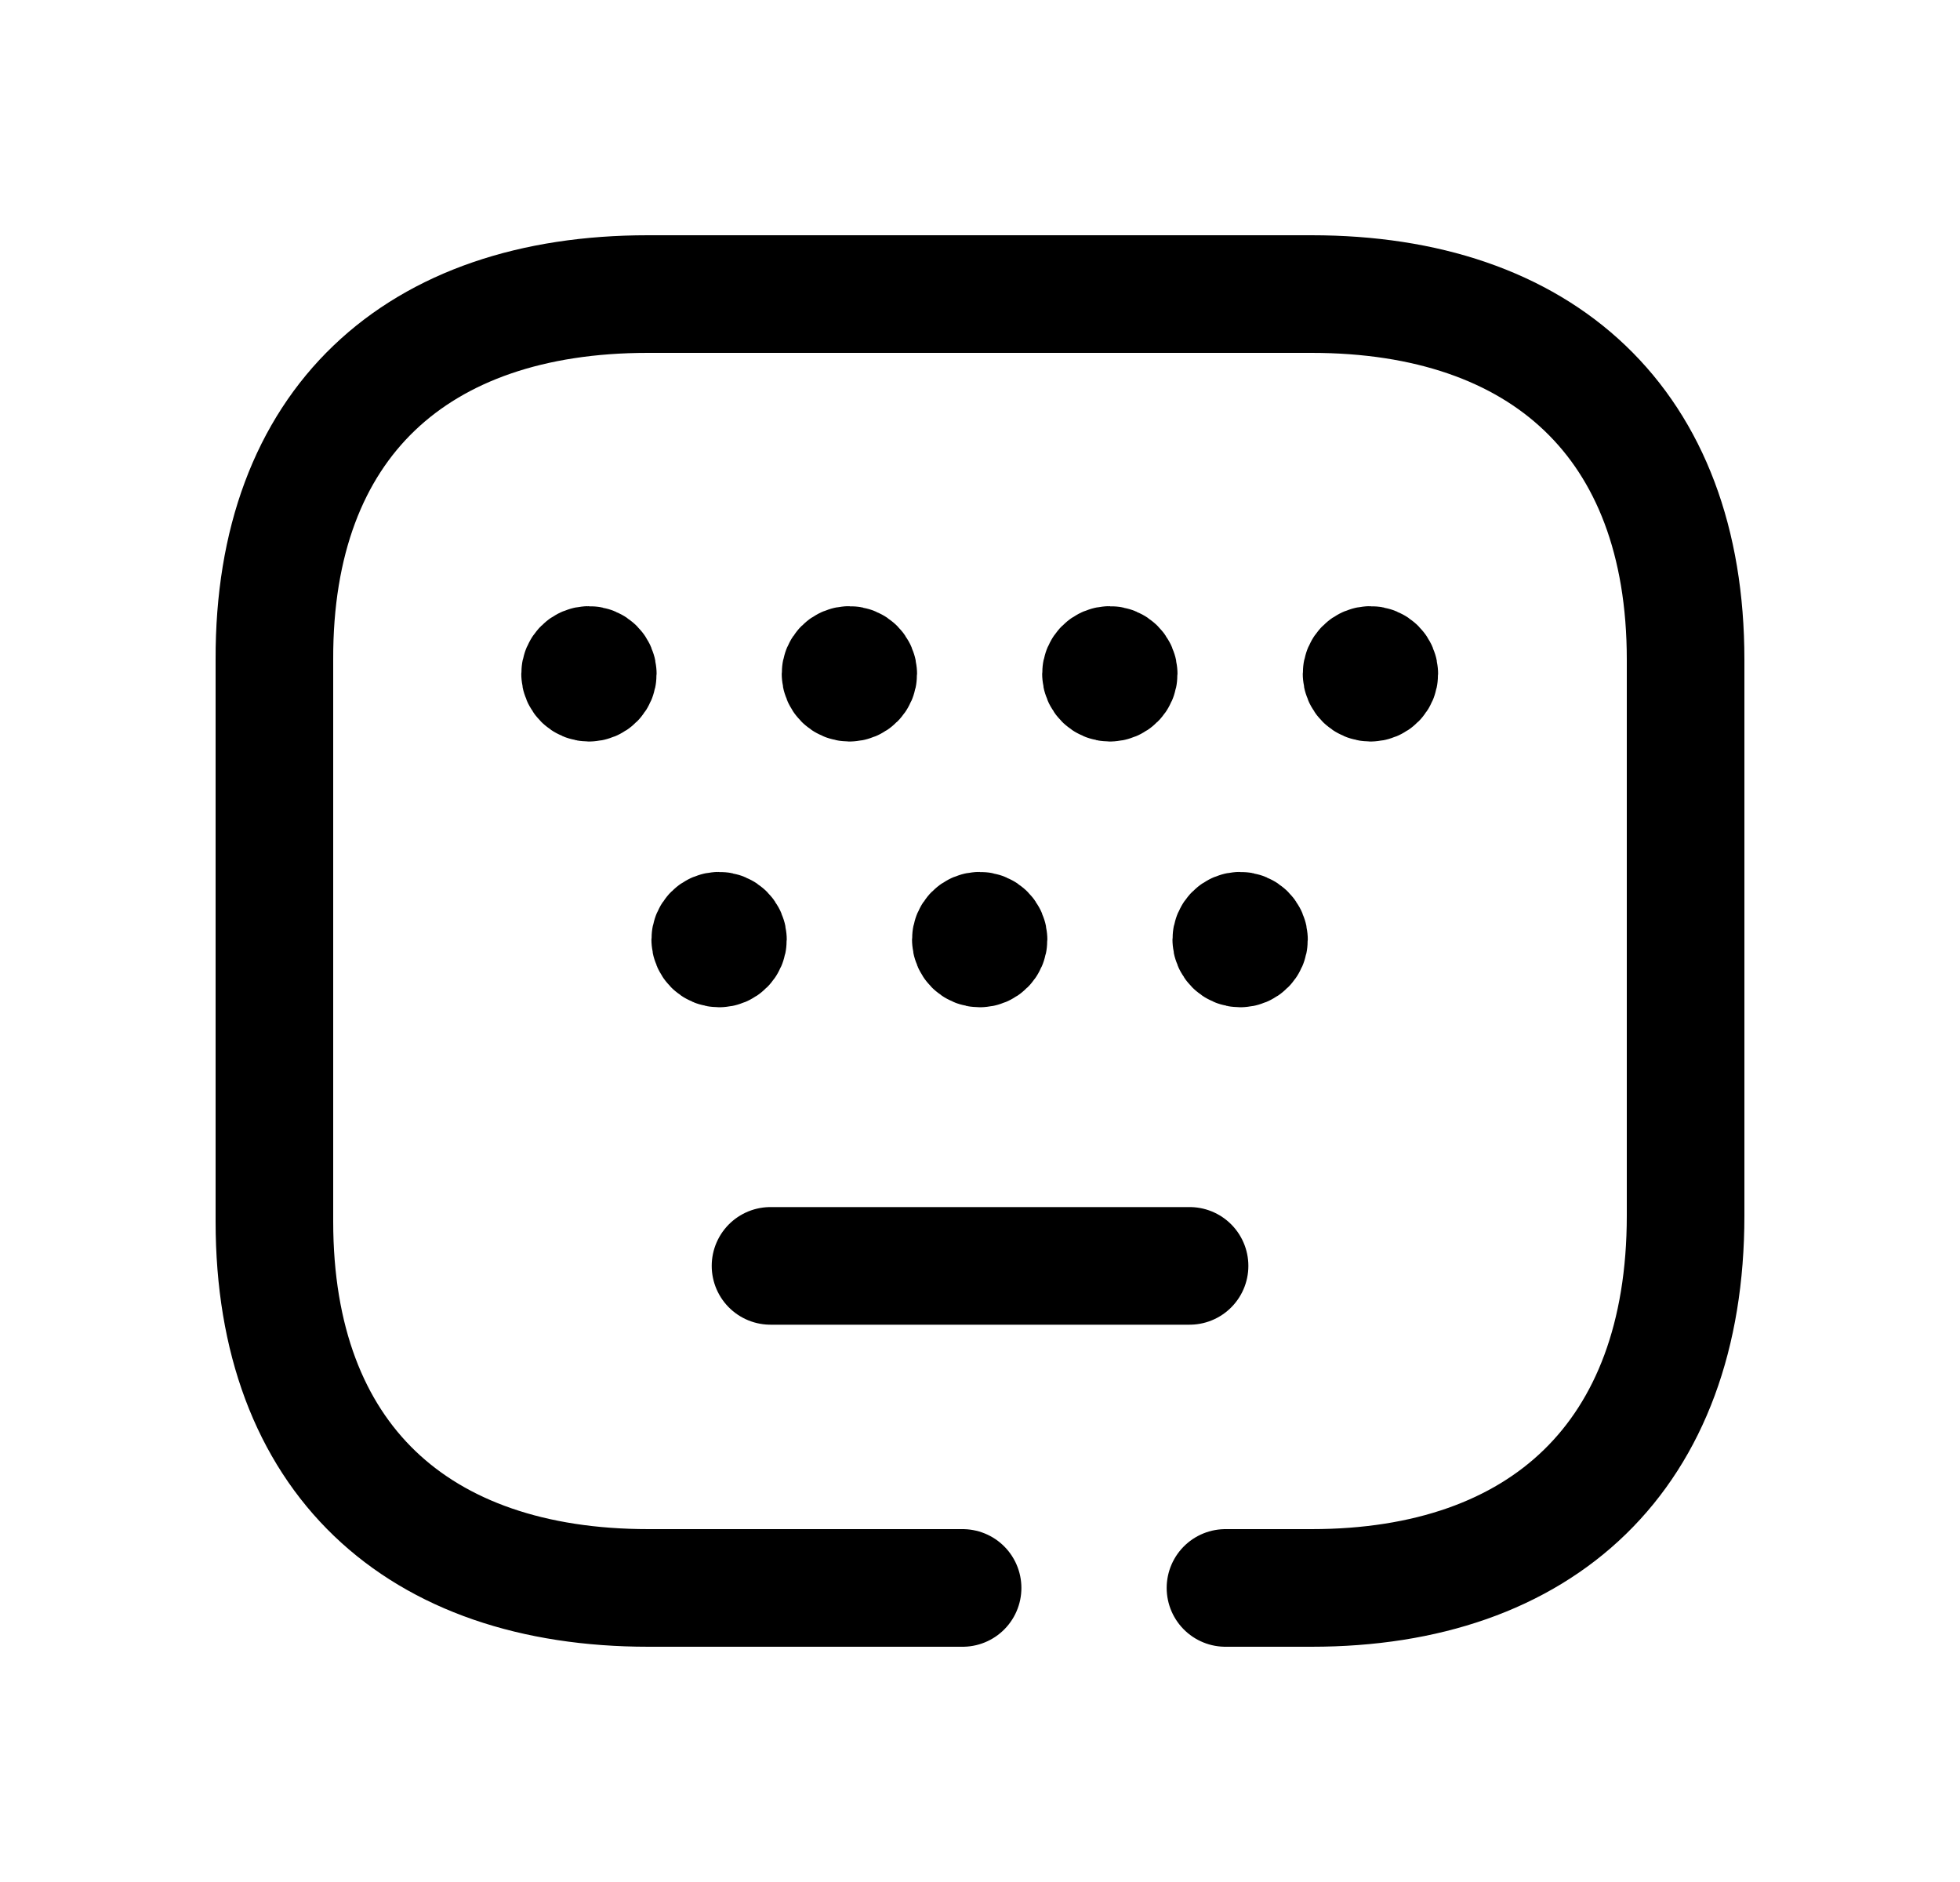 <svg width="25" height="24" viewBox="0 0 25 24" fill="none" xmlns="http://www.w3.org/2000/svg">
<path d="M12.278 20.25H8.271C5.324 20.25 3.5 18.598 3.5 15.577V8.412C3.49 5.393 5.316 3.75 8.262 3.75H16.729C19.666 3.75 21.5 5.393 21.5 8.412V15.502C21.5 18.568 19.666 20.25 16.729 20.25H15.631" stroke="black" stroke-width="1.5" stroke-linecap="round" stroke-linejoin="round"/>
<path d="M15.173 16.143H9.828" stroke="black" stroke-width="1.5" stroke-linecap="round" stroke-linejoin="round"/>
<path d="M14.156 8.617V8.595M14.156 8.48C14.094 8.48 14.043 8.531 14.043 8.593C14.043 8.656 14.094 8.706 14.156 8.706C14.218 8.706 14.269 8.656 14.269 8.593C14.269 8.531 14.218 8.48 14.156 8.48Z" stroke="black" stroke-width="1.5" stroke-linecap="round" stroke-linejoin="round"/>
<path d="M10.834 8.617V8.595M10.834 8.48C10.771 8.48 10.721 8.531 10.721 8.593C10.721 8.656 10.771 8.706 10.834 8.706C10.896 8.706 10.947 8.656 10.947 8.593C10.947 8.531 10.896 8.48 10.834 8.48Z" stroke="black" stroke-width="1.5" stroke-linecap="round" stroke-linejoin="round"/>
<path d="M7.512 8.617V8.595M7.512 8.48C7.45 8.48 7.399 8.531 7.399 8.593C7.399 8.656 7.45 8.706 7.512 8.706C7.575 8.706 7.625 8.656 7.625 8.593C7.625 8.531 7.575 8.48 7.512 8.48Z" stroke="black" stroke-width="1.5" stroke-linecap="round" stroke-linejoin="round"/>
<path d="M17.48 8.617V8.595M17.48 8.48C17.418 8.48 17.367 8.531 17.367 8.593C17.367 8.656 17.418 8.706 17.48 8.706C17.543 8.706 17.593 8.656 17.593 8.593C17.593 8.531 17.543 8.48 17.48 8.48Z" stroke="black" stroke-width="1.5" stroke-linecap="round" stroke-linejoin="round"/>
<path d="M12.496 12.005V11.983M12.496 11.869C12.433 11.869 12.383 11.92 12.383 11.982C12.383 12.044 12.433 12.095 12.496 12.095C12.558 12.095 12.609 12.044 12.609 11.982C12.609 11.92 12.558 11.869 12.496 11.869Z" stroke="black" stroke-width="1.5" stroke-linecap="round" stroke-linejoin="round"/>
<path d="M9.172 12.005V11.983M9.172 11.869C9.109 11.869 9.059 11.92 9.059 11.982C9.059 12.044 9.109 12.095 9.172 12.095C9.234 12.095 9.285 12.044 9.285 11.982C9.285 11.92 9.234 11.869 9.172 11.869Z" stroke="black" stroke-width="1.5" stroke-linecap="round" stroke-linejoin="round"/>
<path d="M15.818 12.005V11.983M15.818 11.869C15.756 11.869 15.705 11.92 15.705 11.982C15.705 12.044 15.756 12.095 15.818 12.095C15.88 12.095 15.931 12.044 15.931 11.982C15.931 11.92 15.88 11.869 15.818 11.869Z" stroke="black" stroke-width="1.5" stroke-linecap="round" stroke-linejoin="round"/>
</svg>